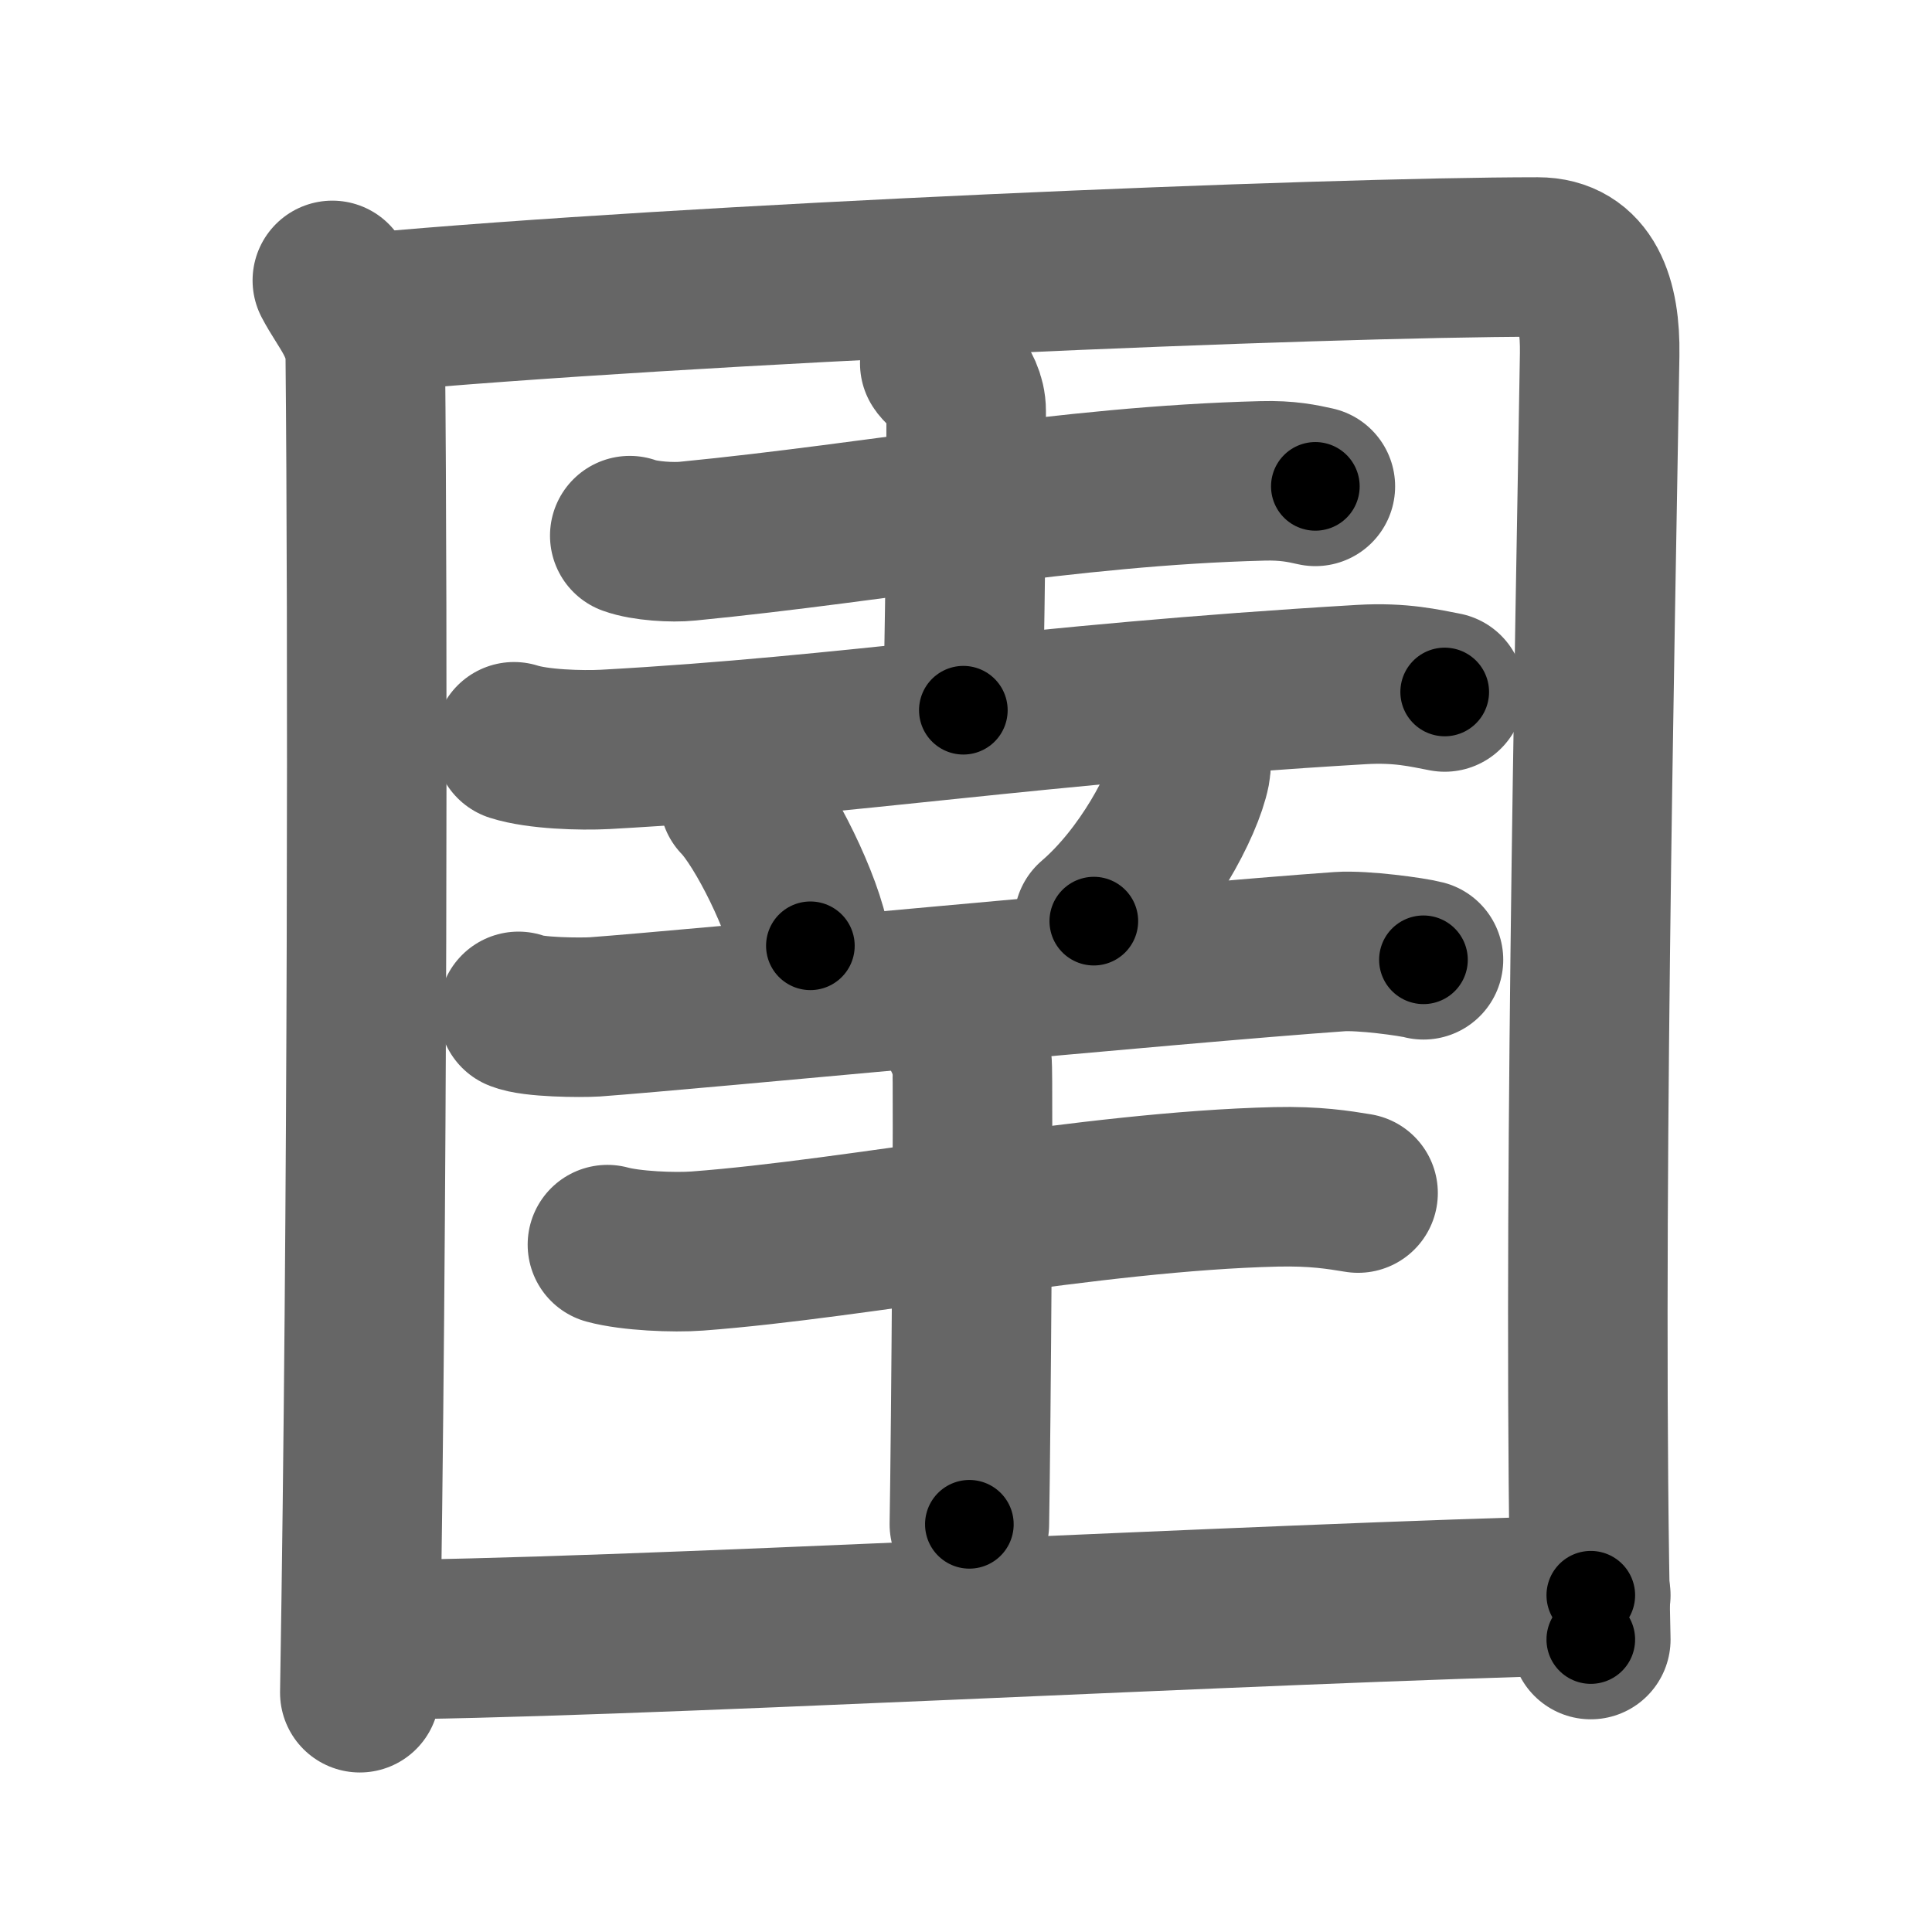 <svg xmlns="http://www.w3.org/2000/svg" width="109" height="109" viewBox="0 0 109 109" id="5709"><g fill="none" stroke="#666" stroke-width="9" stroke-linecap="round" stroke-linejoin="round"><g><g p4:part="1" xmlns:p4="http://kanjivg.tagaini.net"><path d="M18.75,15.82c0.75,1.43,1.84,2.51,1.86,4.41c0.14,14.27,0.14,48.02-0.31,75.27" /><path d="M20.73,17.65C38.75,16,74.68,14.5,86.75,14.5c2.75,0,3.55,2.49,3.5,5.5c-0.25,15.75-1,50.25-0.5,72.5" /></g><g><g><g><path d="M35.53,30.22c0.85,0.31,2.42,0.4,3.27,0.31c10.96-1.07,21.39-3.12,32.42-3.4c1.42-0.04,2.27,0.15,2.99,0.31" /><path d="M53.02,20.5c0.1,0.23,1.49,1.21,1.49,2.69c0,9.63-0.16,14.46-0.16,16.88" /><path d="M29,41.85c1.34,0.43,3.8,0.5,5.14,0.43c14.11-0.78,23.61-2.53,42.68-3.66c2.23-0.13,3.57,0.21,4.69,0.42" /></g><path d="M41.71,45.07c1.42,1.46,3.66,6.02,4.01,8.29" /><path d="M67.19,42.58c0.02,0.22,0.03,0.57-0.03,0.89c-0.37,1.87-2.52,5.99-5.45,8.5" /></g><g><path d="M29.25,57.06c0.79,0.34,3.51,0.36,4.31,0.31c5.47-0.4,32.69-3.02,42.02-3.68c1.31-0.09,4.08,0.29,4.73,0.46" /><g><path d="M34.27,70.22c1.32,0.36,3.76,0.46,5.08,0.36c9.09-0.68,22.18-3.37,32.64-3.62c2.21-0.05,3.53,0.17,4.63,0.35" /><path d="M53.34,56.88c0.45,0.41,1.41,2.24,1.5,3.05c0.09,0.81-0.06,21.01-0.15,26.07" /></g></g></g><g p4:part="2" xmlns:p4="http://kanjivg.tagaini.net"><path d="M20.75,92.51c13.07,0,50.96-2.1,69-2.51" /></g></g></g><g fill="none" stroke="#000" stroke-width="5" stroke-linecap="round" stroke-linejoin="round"><g><g p4:part="1" xmlns:p4="http://kanjivg.tagaini.net"><path d="M18.75,15.82c0.75,1.43,1.84,2.51,1.86,4.41c0.14,14.27,0.14,48.02-0.31,75.27" stroke-dasharray="80.13" stroke-dashoffset="80.13"><animate id="0" attributeName="stroke-dashoffset" values="80.13;0" dur="0.6s" fill="freeze" begin="0s;5709.click" /></path><path d="M20.73,17.65C38.75,16,74.68,14.5,86.75,14.5c2.75,0,3.55,2.49,3.5,5.5c-0.25,15.75-1,50.25-0.5,72.5" stroke-dasharray="146.01" stroke-dashoffset="146.01"><animate attributeName="stroke-dashoffset" values="146.01" fill="freeze" begin="5709.click" /><animate id="1" attributeName="stroke-dashoffset" values="146.01;0" dur="1.1s" fill="freeze" begin="0.end" /></path></g><g><g><g><path d="M35.53,30.22c0.85,0.31,2.42,0.4,3.27,0.31c10.96-1.07,21.39-3.12,32.42-3.4c1.42-0.04,2.27,0.15,2.99,0.31" stroke-dasharray="38.93" stroke-dashoffset="38.93"><animate attributeName="stroke-dashoffset" values="38.93" fill="freeze" begin="5709.click" /><animate id="2" attributeName="stroke-dashoffset" values="38.93;0" dur="0.39s" fill="freeze" begin="1.end" /></path><path d="M53.02,20.5c0.1,0.23,1.49,1.21,1.49,2.69c0,9.63-0.16,14.46-0.16,16.88" stroke-dasharray="20.04" stroke-dashoffset="20.04"><animate attributeName="stroke-dashoffset" values="20.04" fill="freeze" begin="5709.click" /><animate id="3" attributeName="stroke-dashoffset" values="20.04;0" dur="0.2s" fill="freeze" begin="2.end" /></path><path d="M29,41.85c1.34,0.43,3.8,0.5,5.14,0.43c14.11-0.78,23.61-2.53,42.68-3.66c2.23-0.13,3.57,0.21,4.69,0.42" stroke-dasharray="52.74" stroke-dashoffset="52.74"><animate attributeName="stroke-dashoffset" values="52.74" fill="freeze" begin="5709.click" /><animate id="4" attributeName="stroke-dashoffset" values="52.74;0" dur="0.53s" fill="freeze" begin="3.end" /></path></g><path d="M41.71,45.07c1.42,1.46,3.66,6.02,4.01,8.29" stroke-dasharray="9.29" stroke-dashoffset="9.29"><animate attributeName="stroke-dashoffset" values="9.29" fill="freeze" begin="5709.click" /><animate id="5" attributeName="stroke-dashoffset" values="9.29;0" dur="0.09s" fill="freeze" begin="4.end" /></path><path d="M67.19,42.58c0.02,0.22,0.03,0.57-0.03,0.89c-0.37,1.87-2.52,5.99-5.45,8.5" stroke-dasharray="11.12" stroke-dashoffset="11.12"><animate attributeName="stroke-dashoffset" values="11.12" fill="freeze" begin="5709.click" /><animate id="6" attributeName="stroke-dashoffset" values="11.12;0" dur="0.11s" fill="freeze" begin="5.end" /></path></g><g><path d="M29.25,57.06c0.79,0.34,3.51,0.36,4.31,0.31c5.47-0.4,32.69-3.02,42.02-3.68c1.31-0.09,4.08,0.29,4.73,0.46" stroke-dasharray="51.28" stroke-dashoffset="51.28"><animate attributeName="stroke-dashoffset" values="51.28" fill="freeze" begin="5709.click" /><animate id="7" attributeName="stroke-dashoffset" values="51.28;0" dur="0.51s" fill="freeze" begin="6.end" /></path><g><path d="M34.27,70.22c1.32,0.36,3.76,0.46,5.08,0.36c9.09-0.68,22.18-3.37,32.64-3.62c2.21-0.05,3.53,0.17,4.63,0.35" stroke-dasharray="42.62" stroke-dashoffset="42.62"><animate attributeName="stroke-dashoffset" values="42.62" fill="freeze" begin="5709.click" /><animate id="8" attributeName="stroke-dashoffset" values="42.62;0" dur="0.43s" fill="freeze" begin="7.end" /></path><path d="M53.34,56.88c0.45,0.41,1.41,2.24,1.5,3.05c0.09,0.81-0.06,21.01-0.15,26.07" stroke-dasharray="29.5" stroke-dashoffset="29.5"><animate attributeName="stroke-dashoffset" values="29.5" fill="freeze" begin="5709.click" /><animate id="9" attributeName="stroke-dashoffset" values="29.5;0" dur="0.3s" fill="freeze" begin="8.end" /></path></g></g></g><g p4:part="2" xmlns:p4="http://kanjivg.tagaini.net"><path d="M20.75,92.51c13.07,0,50.96-2.1,69-2.51" stroke-dasharray="69.05" stroke-dashoffset="69.05"><animate attributeName="stroke-dashoffset" values="69.05" fill="freeze" begin="5709.click" /><animate id="10" attributeName="stroke-dashoffset" values="69.05;0" dur="0.52s" fill="freeze" begin="9.end" /></path></g></g></g></svg>